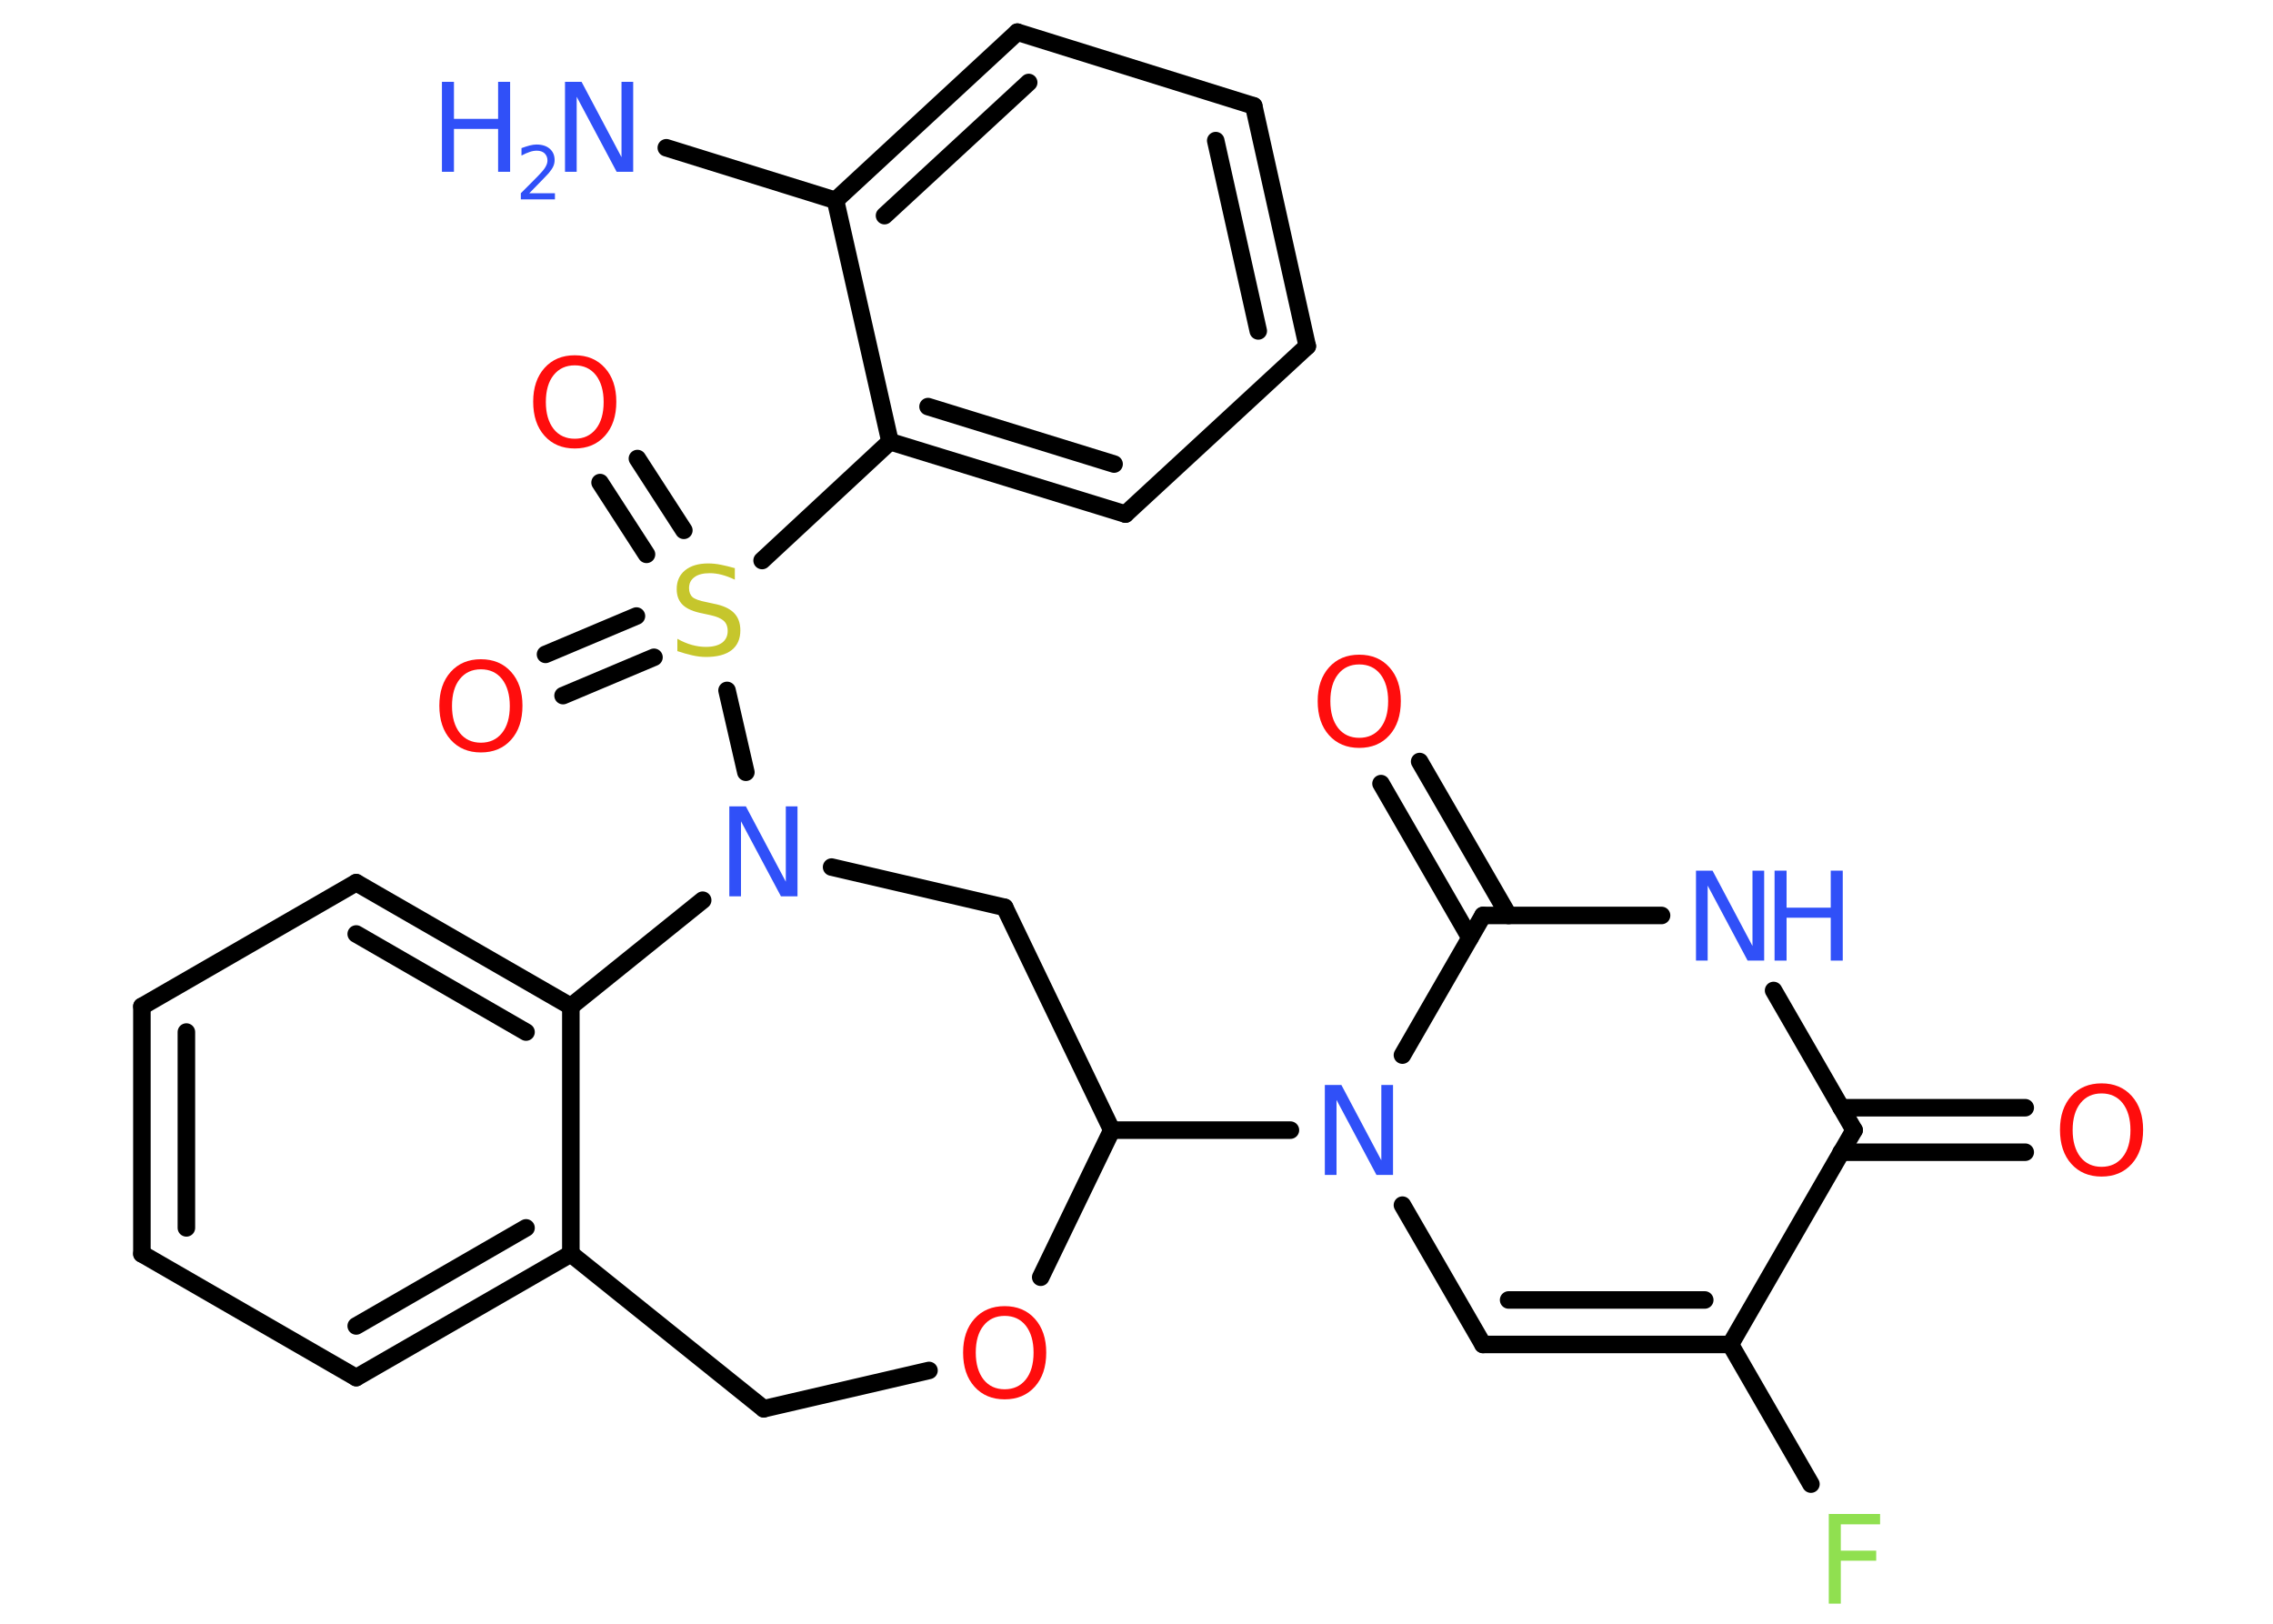 <?xml version='1.0' encoding='UTF-8'?>
<!DOCTYPE svg PUBLIC "-//W3C//DTD SVG 1.1//EN" "http://www.w3.org/Graphics/SVG/1.1/DTD/svg11.dtd">
<svg version='1.2' xmlns='http://www.w3.org/2000/svg' xmlns:xlink='http://www.w3.org/1999/xlink' width='70.0mm' height='50.0mm' viewBox='0 0 70.0 50.0'>
  <desc>Generated by the Chemistry Development Kit (http://github.com/cdk)</desc>
  <g stroke-linecap='round' stroke-linejoin='round' stroke='#000000' stroke-width='.54' fill='#3050F8'>
    <rect x='.0' y='.0' width='70.0' height='50.0' fill='#FFFFFF' stroke='none'/>
    <g id='mol1' class='mol'>
      <line id='mol1bnd1' class='bond' x1='20.52' y1='4.55' x2='25.73' y2='6.17'/>
      <g id='mol1bnd2' class='bond'>
        <line x1='31.33' y1='.99' x2='25.73' y2='6.17'/>
        <line x1='31.68' y1='2.54' x2='27.24' y2='6.64'/>
      </g>
      <line id='mol1bnd3' class='bond' x1='31.33' y1='.99' x2='38.61' y2='3.26'/>
      <g id='mol1bnd4' class='bond'>
        <line x1='40.26' y1='10.66' x2='38.61' y2='3.26'/>
        <line x1='38.75' y1='10.19' x2='37.44' y2='4.33'/>
      </g>
      <line id='mol1bnd5' class='bond' x1='40.26' y1='10.66' x2='34.66' y2='15.83'/>
      <g id='mol1bnd6' class='bond'>
        <line x1='27.41' y1='13.6' x2='34.66' y2='15.83'/>
        <line x1='28.58' y1='12.52' x2='34.31' y2='14.29'/>
      </g>
      <line id='mol1bnd7' class='bond' x1='25.73' y1='6.17' x2='27.41' y2='13.6'/>
      <line id='mol1bnd8' class='bond' x1='27.41' y1='13.6' x2='23.47' y2='17.26'/>
      <g id='mol1bnd9' class='bond'>
        <line x1='19.91' y1='17.07' x2='18.48' y2='14.86'/>
        <line x1='21.06' y1='16.33' x2='19.63' y2='14.12'/>
      </g>
      <g id='mol1bnd10' class='bond'>
        <line x1='20.14' y1='20.24' x2='17.34' y2='21.42'/>
        <line x1='19.6' y1='18.97' x2='16.8' y2='20.15'/>
      </g>
      <line id='mol1bnd11' class='bond' x1='22.39' y1='21.26' x2='22.97' y2='23.78'/>
      <line id='mol1bnd12' class='bond' x1='25.61' y1='26.7' x2='30.94' y2='27.94'/>
      <line id='mol1bnd13' class='bond' x1='30.94' y1='27.94' x2='34.24' y2='34.8'/>
      <line id='mol1bnd14' class='bond' x1='34.24' y1='34.8' x2='39.74' y2='34.8'/>
      <line id='mol1bnd15' class='bond' x1='43.19' y1='37.11' x2='45.67' y2='41.4'/>
      <g id='mol1bnd16' class='bond'>
        <line x1='45.67' y1='41.4' x2='53.29' y2='41.4'/>
        <line x1='46.46' y1='40.03' x2='52.5' y2='40.03'/>
      </g>
      <line id='mol1bnd17' class='bond' x1='53.29' y1='41.4' x2='55.77' y2='45.7'/>
      <line id='mol1bnd18' class='bond' x1='53.29' y1='41.4' x2='57.1' y2='34.8'/>
      <g id='mol1bnd19' class='bond'>
        <line x1='56.7' y1='34.11' x2='62.37' y2='34.11'/>
        <line x1='56.7' y1='35.48' x2='62.37' y2='35.48'/>
      </g>
      <line id='mol1bnd20' class='bond' x1='57.1' y1='34.8' x2='54.62' y2='30.5'/>
      <line id='mol1bnd21' class='bond' x1='51.17' y1='28.19' x2='45.67' y2='28.19'/>
      <line id='mol1bnd22' class='bond' x1='43.19' y1='32.49' x2='45.67' y2='28.19'/>
      <g id='mol1bnd23' class='bond'>
        <line x1='45.27' y1='28.88' x2='42.53' y2='24.13'/>
        <line x1='46.46' y1='28.19' x2='43.72' y2='23.45'/>
      </g>
      <line id='mol1bnd24' class='bond' x1='34.24' y1='34.8' x2='32.05' y2='39.33'/>
      <line id='mol1bnd25' class='bond' x1='28.61' y1='42.2' x2='23.52' y2='43.38'/>
      <line id='mol1bnd26' class='bond' x1='23.52' y1='43.38' x2='17.58' y2='38.61'/>
      <g id='mol1bnd27' class='bond'>
        <line x1='10.97' y1='42.42' x2='17.58' y2='38.61'/>
        <line x1='10.97' y1='40.83' x2='16.2' y2='37.81'/>
      </g>
      <line id='mol1bnd28' class='bond' x1='10.97' y1='42.42' x2='4.37' y2='38.61'/>
      <g id='mol1bnd29' class='bond'>
        <line x1='4.37' y1='30.99' x2='4.37' y2='38.61'/>
        <line x1='5.74' y1='31.78' x2='5.74' y2='37.81'/>
      </g>
      <line id='mol1bnd30' class='bond' x1='4.37' y1='30.99' x2='10.97' y2='27.18'/>
      <g id='mol1bnd31' class='bond'>
        <line x1='17.58' y1='30.99' x2='10.97' y2='27.18'/>
        <line x1='16.2' y1='31.78' x2='10.97' y2='28.76'/>
      </g>
      <line id='mol1bnd32' class='bond' x1='17.58' y1='38.61' x2='17.58' y2='30.99'/>
      <line id='mol1bnd33' class='bond' x1='21.64' y1='27.72' x2='17.58' y2='30.99'/>
      <g id='mol1atm1' class='atom'>
        <path d='M17.41 2.52h.5l1.23 2.32v-2.32h.36v2.77h-.51l-1.23 -2.31v2.31h-.36v-2.77z' stroke='none'/>
        <path d='M13.61 2.52h.37v1.14h1.36v-1.14h.37v2.77h-.37v-1.32h-1.36v1.32h-.37v-2.77z' stroke='none'/>
        <path d='M16.31 5.95h.78v.19h-1.05v-.19q.13 -.13 .35 -.35q.22 -.22 .28 -.29q.11 -.12 .15 -.21q.04 -.08 .04 -.16q.0 -.13 -.09 -.22q-.09 -.08 -.24 -.08q-.11 .0 -.22 .04q-.12 .04 -.25 .11v-.23q.14 -.05 .25 -.08q.12 -.03 .21 -.03q.26 .0 .41 .13q.15 .13 .15 .35q.0 .1 -.04 .19q-.04 .09 -.14 .21q-.03 .03 -.18 .19q-.15 .15 -.42 .43z' stroke='none'/>
      </g>
      <path id='mol1atm8' class='atom' d='M22.63 17.49v.36q-.21 -.1 -.4 -.15q-.19 -.05 -.37 -.05q-.31 .0 -.47 .12q-.17 .12 -.17 .34q.0 .18 .11 .28q.11 .09 .42 .15l.23 .05q.42 .08 .62 .28q.2 .2 .2 .54q.0 .4 -.27 .61q-.27 .21 -.79 .21q-.2 .0 -.42 -.05q-.22 -.05 -.46 -.13v-.38q.23 .13 .45 .19q.22 .06 .43 .06q.32 .0 .5 -.13q.17 -.13 .17 -.36q.0 -.21 -.13 -.32q-.13 -.11 -.41 -.17l-.23 -.05q-.42 -.08 -.61 -.26q-.19 -.18 -.19 -.49q.0 -.37 .26 -.58q.26 -.21 .71 -.21q.19 .0 .39 .04q.2 .04 .41 .1z' stroke='none' fill='#C6C62C'/>
      <path id='mol1atm9' class='atom' d='M17.7 11.25q-.41 .0 -.65 .3q-.24 .3 -.24 .83q.0 .52 .24 .83q.24 .3 .65 .3q.41 .0 .65 -.3q.24 -.3 .24 -.83q.0 -.52 -.24 -.83q-.24 -.3 -.65 -.3zM17.7 10.94q.58 .0 .93 .39q.35 .39 .35 1.04q.0 .66 -.35 1.05q-.35 .39 -.93 .39q-.58 .0 -.93 -.39q-.35 -.39 -.35 -1.05q.0 -.65 .35 -1.04q.35 -.39 .93 -.39z' stroke='none' fill='#FF0D0D'/>
      <path id='mol1atm10' class='atom' d='M14.81 20.61q-.41 .0 -.65 .3q-.24 .3 -.24 .83q.0 .52 .24 .83q.24 .3 .65 .3q.41 .0 .65 -.3q.24 -.3 .24 -.83q.0 -.52 -.24 -.83q-.24 -.3 -.65 -.3zM14.81 20.3q.58 .0 .93 .39q.35 .39 .35 1.04q.0 .66 -.35 1.05q-.35 .39 -.93 .39q-.58 .0 -.93 -.39q-.35 -.39 -.35 -1.05q.0 -.65 .35 -1.04q.35 -.39 .93 -.39z' stroke='none' fill='#FF0D0D'/>
      <path id='mol1atm11' class='atom' d='M22.47 24.83h.5l1.23 2.32v-2.32h.36v2.77h-.51l-1.23 -2.31v2.31h-.36v-2.77z' stroke='none'/>
      <path id='mol1atm14' class='atom' d='M40.81 33.41h.5l1.23 2.32v-2.32h.36v2.77h-.51l-1.23 -2.31v2.31h-.36v-2.77z' stroke='none'/>
      <path id='mol1atm17' class='atom' d='M56.31 46.62h1.59v.32h-1.21v.81h1.09v.31h-1.09v1.32h-.37v-2.77z' stroke='none' fill='#90E050'/>
      <path id='mol1atm19' class='atom' d='M64.72 33.67q-.41 .0 -.65 .3q-.24 .3 -.24 .83q.0 .52 .24 .83q.24 .3 .65 .3q.41 .0 .65 -.3q.24 -.3 .24 -.83q.0 -.52 -.24 -.83q-.24 -.3 -.65 -.3zM64.72 33.36q.58 .0 .93 .39q.35 .39 .35 1.04q.0 .66 -.35 1.05q-.35 .39 -.93 .39q-.58 .0 -.93 -.39q-.35 -.39 -.35 -1.05q.0 -.65 .35 -1.04q.35 -.39 .93 -.39z' stroke='none' fill='#FF0D0D'/>
      <g id='mol1atm20' class='atom'>
        <path d='M52.24 26.81h.5l1.23 2.32v-2.32h.36v2.77h-.51l-1.23 -2.31v2.31h-.36v-2.77z' stroke='none'/>
        <path d='M54.65 26.81h.37v1.14h1.36v-1.14h.37v2.77h-.37v-1.32h-1.36v1.32h-.37v-2.77z' stroke='none'/>
      </g>
      <path id='mol1atm22' class='atom' d='M41.86 20.46q-.41 .0 -.65 .3q-.24 .3 -.24 .83q.0 .52 .24 .83q.24 .3 .65 .3q.41 .0 .65 -.3q.24 -.3 .24 -.83q.0 -.52 -.24 -.83q-.24 -.3 -.65 -.3zM41.86 20.16q.58 .0 .93 .39q.35 .39 .35 1.04q.0 .66 -.35 1.05q-.35 .39 -.93 .39q-.58 .0 -.93 -.39q-.35 -.39 -.35 -1.05q.0 -.65 .35 -1.04q.35 -.39 .93 -.39z' stroke='none' fill='#FF0D0D'/>
      <path id='mol1atm23' class='atom' d='M30.94 40.52q-.41 .0 -.65 .3q-.24 .3 -.24 .83q.0 .52 .24 .83q.24 .3 .65 .3q.41 .0 .65 -.3q.24 -.3 .24 -.83q.0 -.52 -.24 -.83q-.24 -.3 -.65 -.3zM30.94 40.22q.58 .0 .93 .39q.35 .39 .35 1.04q.0 .66 -.35 1.05q-.35 .39 -.93 .39q-.58 .0 -.93 -.39q-.35 -.39 -.35 -1.05q.0 -.65 .35 -1.04q.35 -.39 .93 -.39z' stroke='none' fill='#FF0D0D'/>
    </g>
  </g>
</svg>
